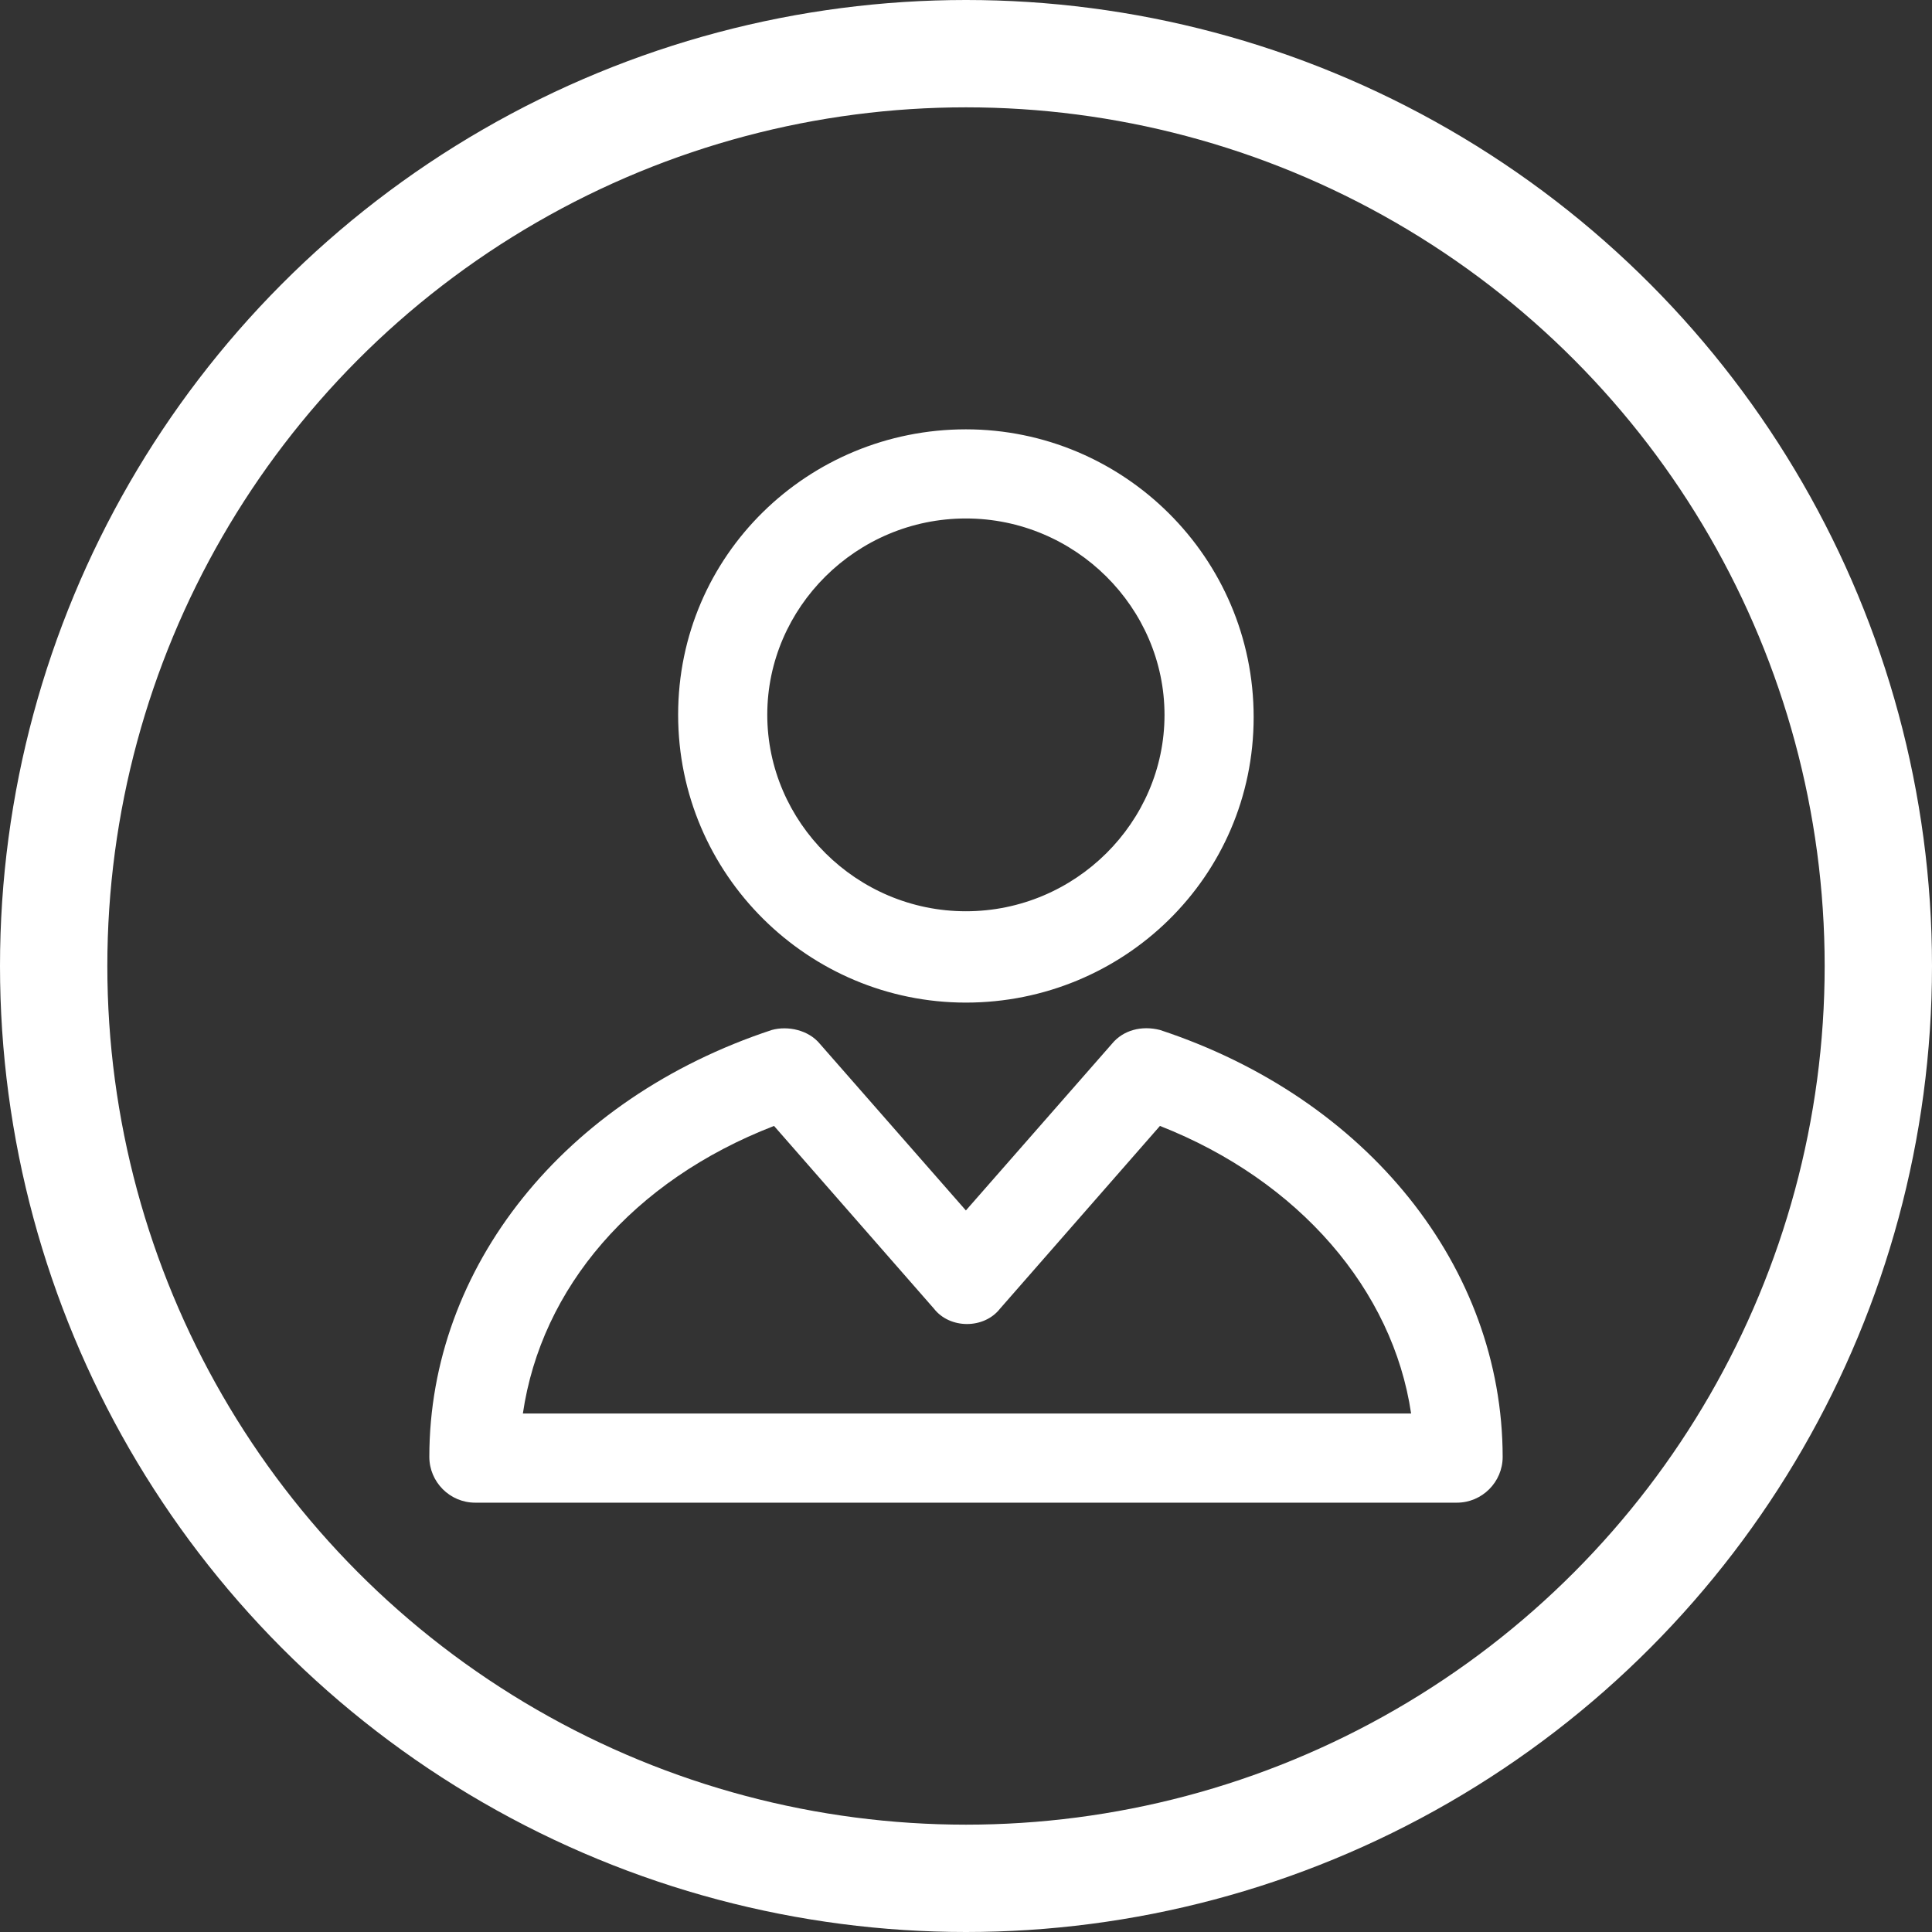 <?xml version="1.0" encoding="UTF-8"?>
<svg width="36px" height="36px" viewBox="0 0 36 36" version="1.1" xmlns="http://www.w3.org/2000/svg" xmlns:xlink="http://www.w3.org/1999/xlink">
    <rect x="0" y="0" width="36" height="36" fill="#333333" stroke="none"/>
    <title>D67BCC3F-3D5C-412D-8271-9FD4617D58B9</title>
    <g id="Training" stroke="none" stroke-width="1" fill="none" fill-rule="evenodd">
        <g id="DT-Training" transform="translate(-745, -980)">
            <g id="Rectangle-2" transform="translate(733, 968)">
                <g id="Group-10" transform="translate(12, 12)">
                    <circle id="Oval" stroke="#FFFFFF" stroke-width="2" cx="18" cy="18" r="17"></circle>
                    <g id="user-svgrepo-com" transform="translate(8, 8)" fill="#FFFFFF" fill-rule="nonzero">
                        <path d="M9.998,10.682 C12.932,10.682 15.36,8.343 15.36,5.363 C15.36,2.384 12.932,0 9.998,0 C7.064,0 4.636,2.339 4.636,5.318 C4.636,8.298 7.064,10.682 9.998,10.682 Z M9.998,1.661 C12.038,1.661 13.699,3.322 13.699,5.322 C13.699,7.322 12.038,8.98 9.998,8.98 C7.958,8.98 6.297,7.318 6.297,5.318 C6.297,3.318 7.958,1.661 9.998,1.661 Z" id="Shape"></path>
                        <path d="M13.614,11.192 C13.275,11.106 12.932,11.192 12.72,11.449 L9.998,14.555 L7.276,11.449 C7.064,11.192 6.68,11.11 6.382,11.192 C2.51,12.469 0,15.616 0,19.147 C0,19.616 0.384,20 0.853,20 L19.147,20 C19.616,20 20,19.616 20,19.147 C19.996,15.616 17.486,12.469 13.614,11.192 Z M1.743,18.339 C2.085,16 3.787,14 6.423,12.98 L9.402,16.384 C9.7,16.767 10.337,16.767 10.635,16.384 L13.614,12.98 C16.209,14 17.956,16.041 18.294,18.339 L1.743,18.339 L1.743,18.339 Z" id="Shape"></path>
                    </g>
                </g>
            </g>
        </g>
    </g>
</svg>